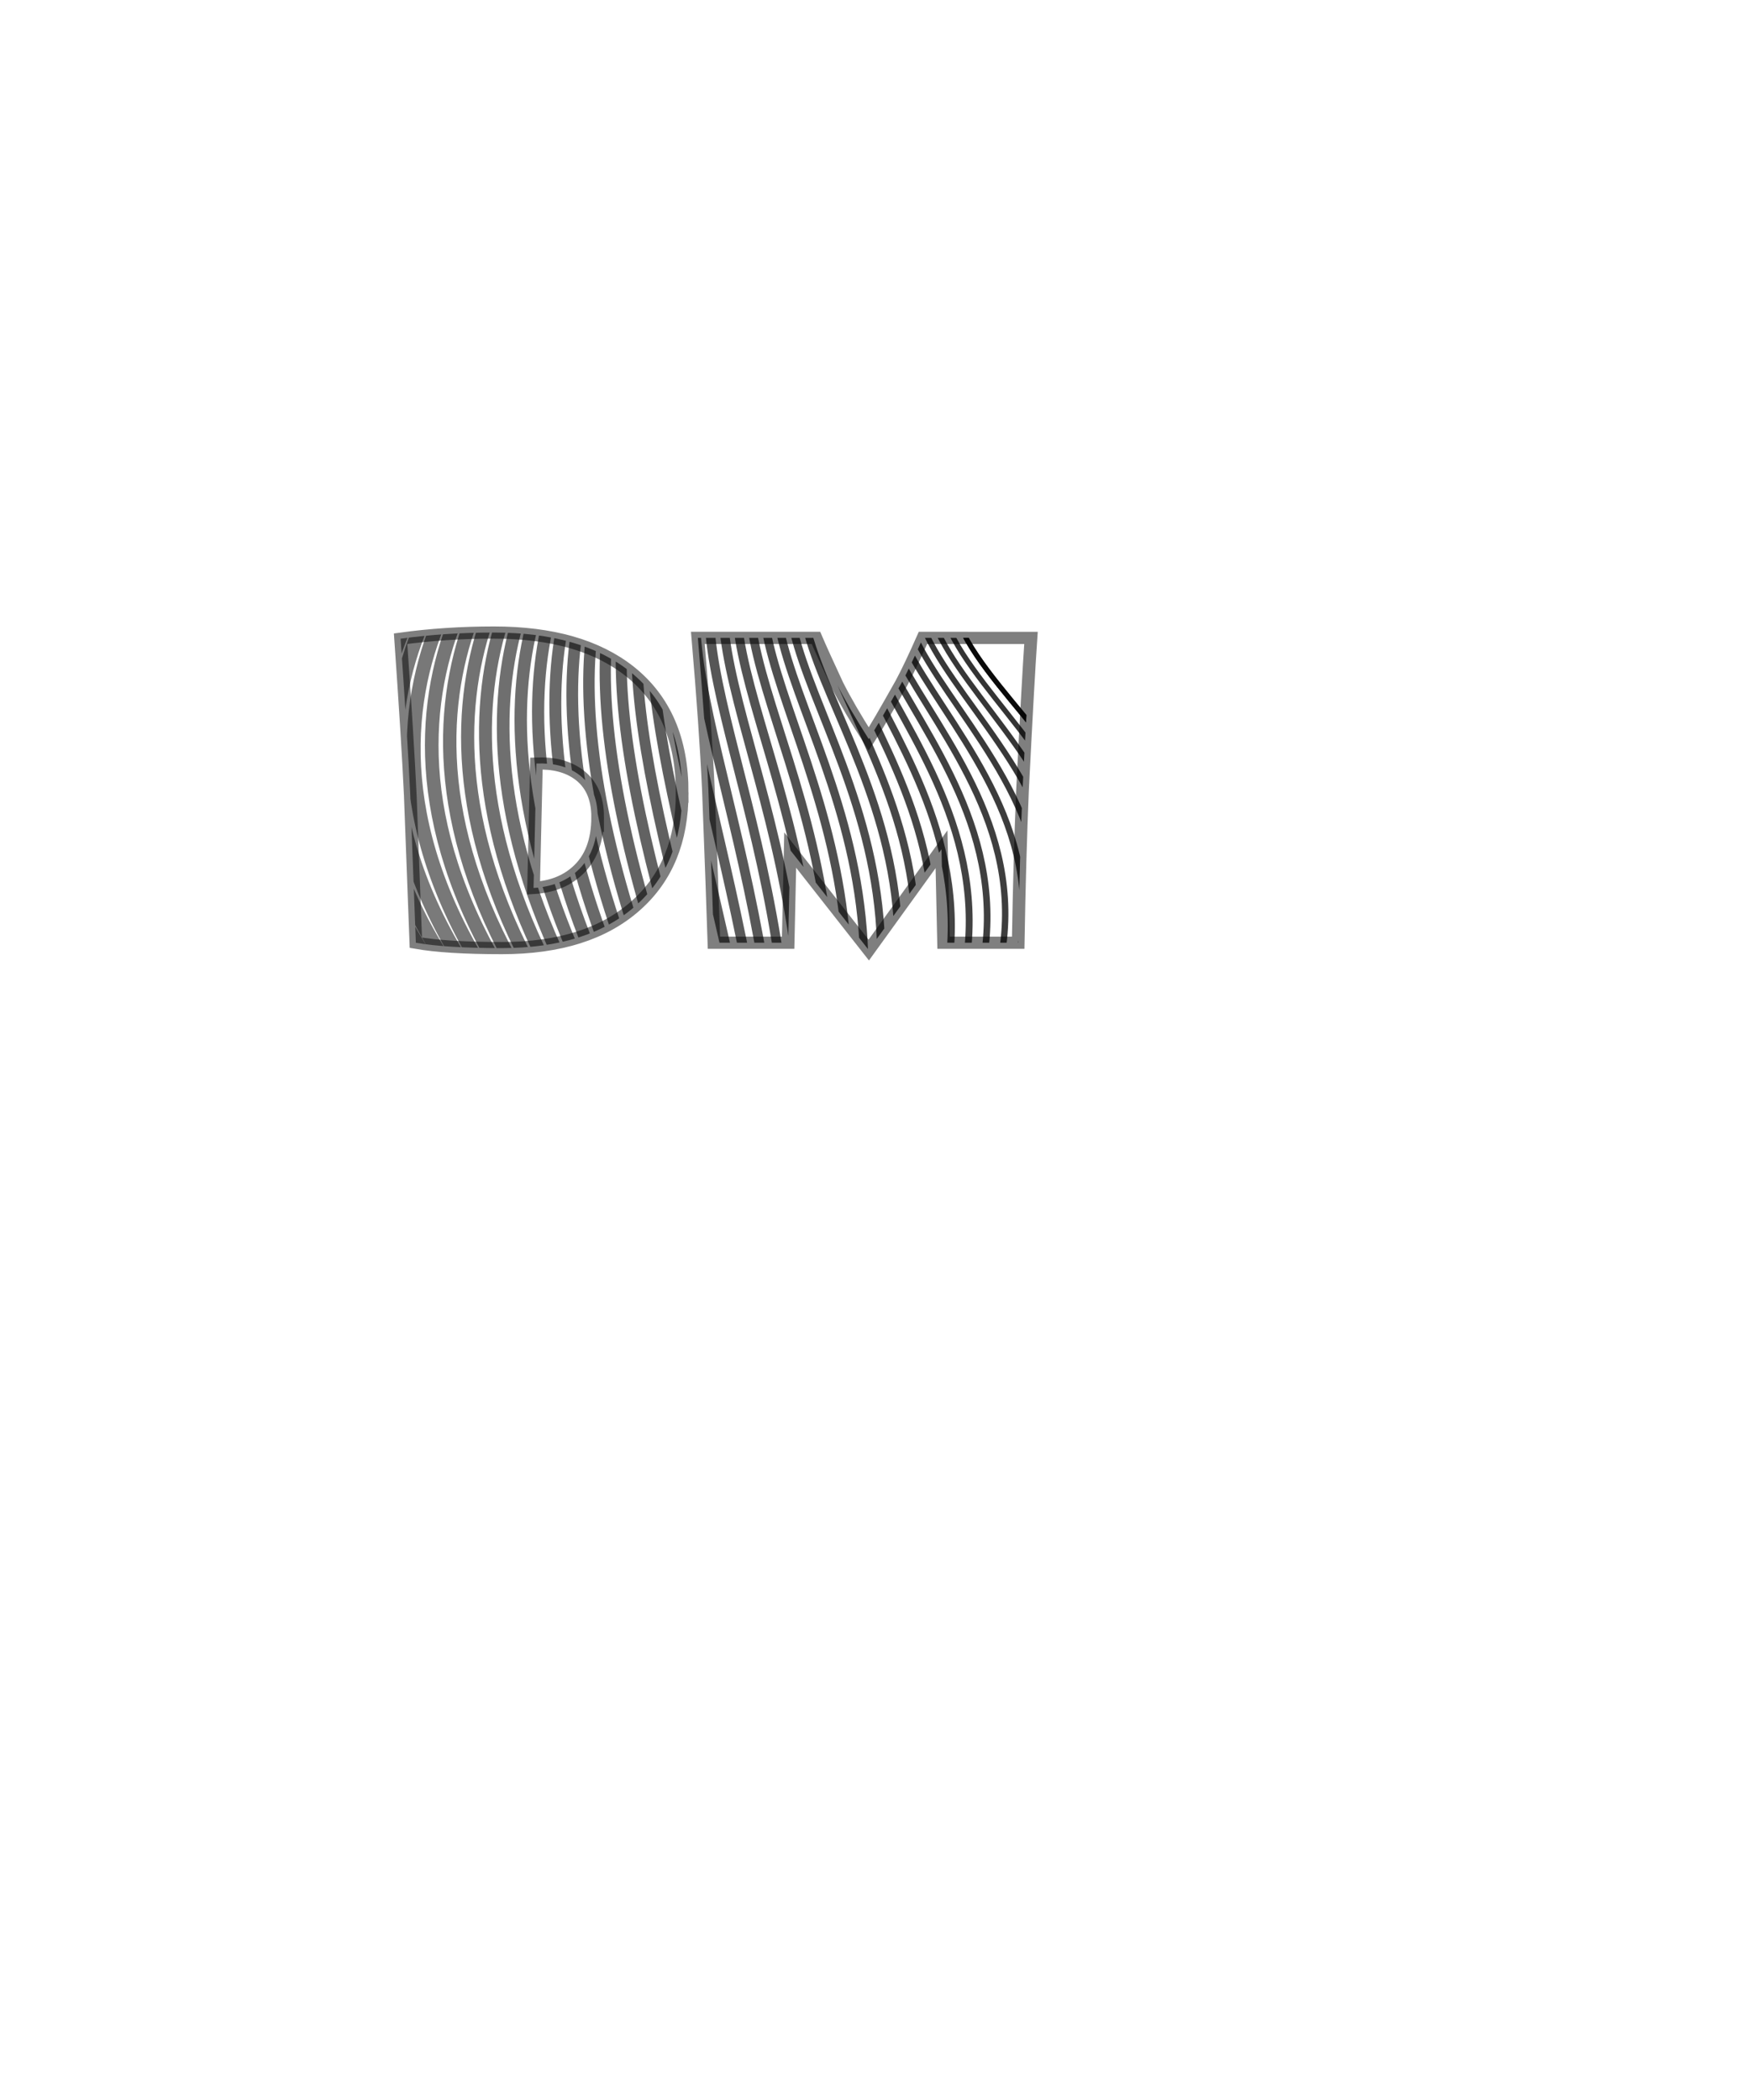 <?xml version="1.0" encoding="UTF-8" standalone="no"?>
<!-- Created with Inkscape (http://www.inkscape.org/) -->

<svg
   width="250mm"
   height="300mm"
   viewBox="0 0 250 300"
   version="1.1"
   id="svg5"
   inkscape:version="1.2.2 (732a01da63, 2022-12-09)"
   sodipodi:docname="vježba2.svg"
   xmlns:inkscape="http://www.inkscape.org/namespaces/inkscape"
   xmlns:sodipodi="http://sodipodi.sourceforge.net/DTD/sodipodi-0.dtd"
   xmlns="http://www.w3.org/2000/svg"
   xmlns:svg="http://www.w3.org/2000/svg">
  <sodipodi:namedview
     id="namedview7"
     pagecolor="#ffffff"
     bordercolor="#000000"
     borderopacity="0.25"
     inkscape:showpageshadow="2"
     inkscape:pageopacity="0.0"
     inkscape:pagecheckerboard="0"
     inkscape:deskcolor="#d1d1d1"
     inkscape:document-units="mm"
     showgrid="true"
     inkscape:zoom="0.57638187"
     inkscape:cx="690.51443"
     inkscape:cy="621.98348"
     inkscape:window-width="1600"
     inkscape:window-height="822"
     inkscape:window-x="-8"
     inkscape:window-y="-8"
     inkscape:window-maximized="1"
     inkscape:current-layer="layer1">
    <inkscape:grid
       type="xygrid"
       id="grid59"
       units="mm"
       spacingx="1"
       spacingy="1"
       empspacing="10" />
  </sodipodi:namedview>
  <defs
     id="defs2">
    <clipPath
       clipPathUnits="userSpaceOnUse"
       id="clipPath2066">
      <g
         aria-label="dm"
         transform="scale(1.019,0.981)"
         id="g2070"
         style="font-size:59.188px;font-family:'Showcard Gothic';-inkscape-font-specification:'Showcard Gothic';fill:none;fill-opacity:0.5;stroke:#000000;stroke-width:1.776;stroke-opacity:0.5">
        <path
           id="path2068"
           d="m 144.537,92.894 q -0.405,6.069 -1.185,22.138 -0.405,9.884 -0.607,22.253 h -10.462 l -0.289,-13.612 -10.202,14.681 -11.011,-14.566 -0.289,13.496 h -10.404 q -0.202,-6.618 -0.78,-22.369 -0.405,-9.075 -1.474,-22.022 h 16.56 q 0.867,2.11 2.977,6.82 1.618,3.352 4.422,7.919 1.243,-1.965 4.566,-8.121 1.185,-2.283 3.035,-6.618 z M 95.638,115.436 q 0,10.433 -6.474,16.415 -6.676,6.214 -18.814,6.214 -7.803,0 -12.051,-0.78 l -0.78,-21.473 q -0.376,-8.265 -1.358,-22.802 6.271,-0.896 13.092,-0.896 12.167,0 19.045,5.664 7.341,6.069 7.341,17.658 z m -11.849,3.555 q 0,-4.248 -2.746,-6.271 -2.283,-1.676 -5.838,-1.532 l -0.405,18.12 q 3.699,-0.231 6.04,-2.399 2.948,-2.688 2.948,-7.919 z" />
      </g>
    </clipPath>
    <clipPath
       clipPathUnits="userSpaceOnUse"
       id="clipPath2072">
      <g
         aria-label="dm"
         transform="scale(1.019,0.981)"
         id="g2076"
         style="font-size:59.188px;font-family:'Showcard Gothic';-inkscape-font-specification:'Showcard Gothic';fill:none;fill-opacity:0.5;stroke:#000000;stroke-width:1.776;stroke-opacity:0.5">
        <path
           id="path2074"
           d="m 144.537,92.894 q -0.405,6.069 -1.185,22.138 -0.405,9.884 -0.607,22.253 h -10.462 l -0.289,-13.612 -10.202,14.681 -11.011,-14.566 -0.289,13.496 h -10.404 q -0.202,-6.618 -0.78,-22.369 -0.405,-9.075 -1.474,-22.022 h 16.56 q 0.867,2.11 2.977,6.82 1.618,3.352 4.422,7.919 1.243,-1.965 4.566,-8.121 1.185,-2.283 3.035,-6.618 z M 95.638,115.436 q 0,10.433 -6.474,16.415 -6.676,6.214 -18.814,6.214 -7.803,0 -12.051,-0.78 l -0.78,-21.473 q -0.376,-8.265 -1.358,-22.802 6.271,-0.896 13.092,-0.896 12.167,0 19.045,5.664 7.341,6.069 7.341,17.658 z m -11.849,3.555 q 0,-4.248 -2.746,-6.271 -2.283,-1.676 -5.838,-1.532 l -0.405,18.12 q 3.699,-0.231 6.04,-2.399 2.948,-2.688 2.948,-7.919 z" />
      </g>
    </clipPath>
    <clipPath
       clipPathUnits="userSpaceOnUse"
       id="clipPath2078">
      <g
         aria-label="dm"
         transform="scale(1.019,0.981)"
         id="g2082"
         style="font-size:59.188px;font-family:'Showcard Gothic';-inkscape-font-specification:'Showcard Gothic';fill:none;fill-opacity:0.5;stroke:#000000;stroke-width:1.776;stroke-opacity:0.5">
        <path
           id="path2080"
           d="m 144.537,92.894 q -0.405,6.069 -1.185,22.138 -0.405,9.884 -0.607,22.253 h -10.462 l -0.289,-13.612 -10.202,14.681 -11.011,-14.566 -0.289,13.496 h -10.404 q -0.202,-6.618 -0.78,-22.369 -0.405,-9.075 -1.474,-22.022 h 16.56 q 0.867,2.11 2.977,6.82 1.618,3.352 4.422,7.919 1.243,-1.965 4.566,-8.121 1.185,-2.283 3.035,-6.618 z M 95.638,115.436 q 0,10.433 -6.474,16.415 -6.676,6.214 -18.814,6.214 -7.803,0 -12.051,-0.78 l -0.78,-21.473 q -0.376,-8.265 -1.358,-22.802 6.271,-0.896 13.092,-0.896 12.167,0 19.045,5.664 7.341,6.069 7.341,17.658 z m -11.849,3.555 q 0,-4.248 -2.746,-6.271 -2.283,-1.676 -5.838,-1.532 l -0.405,18.12 q 3.699,-0.231 6.04,-2.399 2.948,-2.688 2.948,-7.919 z" />
      </g>
    </clipPath>
  </defs>
  <g
     inkscape:label="Sloj 1"
     inkscape:groupmode="layer"
     id="layer1">
    <path
       style="display:inline;fill:none;fill-opacity:0;fill-rule:nonzero;stroke:#000000;stroke-width:0.706;stroke-dasharray:none;stroke-opacity:0.8"
       d="m 150.107,149.893 c 34.887,-41.773 -44.986,-58.298 0,-80.332"
       id="path1058"
       inkscape:label="krivulja2"
       clip-path="url(#clipPath2078)" />
    <path
       style="display:inline;fill:none;fill-opacity:0;fill-rule:nonzero;stroke:#000000;stroke-width:2.117;stroke-dasharray:none;stroke-opacity:0.5"
       d="m 69.315,149.893 c -46.363,-46.822 0,-80.332 0,-80.332"
       id="path1060"
       inkscape:label="krivulja1"
       clip-path="url(#clipPath2072)" />
    <g
       id="g1902"
       style="display:inline"
       inkscape:label="blend"
       clip-path="url(#clipPath2066)">
      <path
         d="m 150.107,149.893 c 34.887,-41.772 -44.986,-58.298 0,-80.332"
         style="fill:none;fill-opacity:0;stroke:#000000;stroke-width:0.706px;stroke-opacity:0.8"
         id="path1818" />
      <path
         d="m 148.136,149.893 c 32.906,-41.896 -43.889,-58.835 0,-80.332"
         style="fill:none;fill-opacity:0;stroke:#000000;stroke-width:0.74px;stroke-opacity:0.793"
         id="path1820" />
      <path
         d="m 146.166,149.893 c 30.923,-42.019 -42.792,-59.373 0,-80.332"
         style="fill:none;fill-opacity:0;stroke:#000000;stroke-width:0.774px;stroke-opacity:0.785"
         id="path1822" />
      <path
         d="m 144.195,149.893 c 28.942,-42.142 -41.694,-59.91 0,-80.332"
         style="fill:none;fill-opacity:0;stroke:#000000;stroke-width:0.809px;stroke-opacity:0.778"
         id="path1824" />
      <path
         d="m 142.225,149.893 c 26.96,-42.265 -40.598,-60.448 0,-80.332"
         style="fill:none;fill-opacity:0;stroke:#000000;stroke-width:0.843px;stroke-opacity:0.771"
         id="path1826" />
      <path
         d="m 140.254,149.893 c 24.979,-42.388 -39.5,-60.985 0,-80.332"
         style="fill:none;fill-opacity:0;stroke:#000000;stroke-width:0.878px;stroke-opacity:0.763"
         id="path1828" />
      <path
         d="m 138.284,149.893 c 22.996,-42.511 -38.403,-61.522 0,-80.332"
         style="fill:none;fill-opacity:0;stroke:#000000;stroke-width:0.912px;stroke-opacity:0.756"
         id="path1830" />
      <path
         d="m 136.313,149.893 c 21.015,-42.635 -37.306,-62.06 0,-80.332"
         style="fill:none;fill-opacity:0;stroke:#000000;stroke-width:0.946px;stroke-opacity:0.749"
         id="path1832" />
      <path
         d="m 134.342,149.893 c 19.034,-42.758 -36.208,-62.597 0,-80.332"
         style="fill:none;fill-opacity:0;stroke:#000000;stroke-width:0.981px;stroke-opacity:0.741"
         id="path1834" />
      <path
         d="m 132.372,149.893 c 17.052,-42.881 -35.111,-63.135 0,-80.332"
         style="fill:none;fill-opacity:0;stroke:#000000;stroke-width:1.015px;stroke-opacity:0.734"
         id="path1836" />
      <path
         d="m 130.401,149.893 c 15.07,-43.004 -34.013,-63.672 0,-80.332"
         style="fill:none;fill-opacity:0;stroke:#000000;stroke-width:1.05px;stroke-opacity:0.727"
         id="path1838" />
      <path
         d="m 128.431,149.893 c 13.088,-43.127 -32.917,-64.21 0,-80.332"
         style="fill:none;fill-opacity:0;stroke:#000000;stroke-width:1.084px;stroke-opacity:0.72"
         id="path1840" />
      <path
         d="m 126.46,149.893 c 11.107,-43.25 -31.819,-64.747 0,-80.332"
         style="fill:none;fill-opacity:0;stroke:#000000;stroke-width:1.119px;stroke-opacity:0.712"
         id="path1842" />
      <path
         d="m 124.49,149.893 c 9.125,-43.373 -30.722,-65.284 0,-80.332"
         style="fill:none;fill-opacity:0;stroke:#000000;stroke-width:1.153px;stroke-opacity:0.705"
         id="path1844" />
      <path
         d="m 122.519,149.893 c 7.143,-43.497 -29.625,-65.822 0,-80.332"
         style="fill:none;fill-opacity:0;stroke:#000000;stroke-width:1.187px;stroke-opacity:0.698"
         id="path1846" />
      <path
         d="m 120.549,149.893 c 5.161,-43.62 -28.528,-66.359 0,-80.332"
         style="fill:none;fill-opacity:0;stroke:#000000;stroke-width:1.222px;stroke-opacity:0.69"
         id="path1848" />
      <path
         d="m 118.578,149.893 c 3.18,-43.743 -27.43,-66.897 0,-80.332"
         style="fill:none;fill-opacity:0;stroke:#000000;stroke-width:1.256px;stroke-opacity:0.683"
         id="path1850" />
      <path
         d="m 116.608,149.893 c 1.198,-43.866 -26.334,-67.434 0,-80.332"
         style="fill:none;fill-opacity:0;stroke:#000000;stroke-width:1.291px;stroke-opacity:0.676"
         id="path1852" />
      <path
         d="m 114.637,149.893 c -0.783,-43.989 -25.236,-67.971 0,-80.332"
         style="fill:none;fill-opacity:0;stroke:#000000;stroke-width:1.325px;stroke-opacity:0.668"
         id="path1854" />
      <path
         d="m 112.667,149.893 c -2.766,-44.112 -24.139,-68.509 0,-80.332"
         style="fill:none;fill-opacity:0;stroke:#000000;stroke-width:1.359px;stroke-opacity:0.661"
         id="path1856" />
      <path
         d="m 110.696,149.893 c -4.747,-44.236 -23.041,-69.046 0,-80.332"
         style="fill:none;fill-opacity:0;stroke:#000000;stroke-width:1.394px;stroke-opacity:0.654"
         id="path1858" />
      <path
         d="m 108.726,149.893 c -6.729,-44.359 -21.945,-69.584 0,-80.332"
         style="fill:none;fill-opacity:0;stroke:#000000;stroke-width:1.428px;stroke-opacity:0.646"
         id="path1860" />
      <path
         d="m 106.755,149.893 c -8.71,-44.482 -20.847,-70.121 0,-80.332"
         style="fill:none;fill-opacity:0;stroke:#000000;stroke-width:1.463px;stroke-opacity:0.639"
         id="path1862" />
      <path
         d="m 104.785,149.893 c -10.693,-44.605 -19.75,-70.659 0,-80.332"
         style="fill:none;fill-opacity:0;stroke:#000000;stroke-width:1.497px;stroke-opacity:0.632"
         id="path1864" />
      <path
         d="m 102.814,149.893 c -12.674,-44.728 -18.653,-71.196 0,-80.332"
         style="fill:none;fill-opacity:0;stroke:#000000;stroke-width:1.532px;stroke-opacity:0.624"
         id="path1866" />
      <path
         d="m 100.844,149.893 c -14.656,-44.851 -17.556,-71.733 0,-80.332"
         style="fill:none;fill-opacity:0;stroke:#000000;stroke-width:1.566px;stroke-opacity:0.617"
         id="path1868" />
      <path
         d="m 98.873,149.893 c -16.637,-44.975 -16.458,-72.271 0,-80.332"
         style="fill:none;fill-opacity:0;stroke:#000000;stroke-width:1.6px;stroke-opacity:0.61"
         id="path1870" />
      <path
         d="m 96.903,149.893 c -18.619,-45.098 -15.361,-72.808 0,-80.332"
         style="fill:none;fill-opacity:0;stroke:#000000;stroke-width:1.635px;stroke-opacity:0.602"
         id="path1872" />
      <path
         d="m 94.932,149.893 c -20.601,-45.221 -14.264,-73.346 0,-80.332"
         style="fill:none;fill-opacity:0;stroke:#000000;stroke-width:1.669px;stroke-opacity:0.595"
         id="path1874" />
      <path
         d="m 92.962,149.893 c -22.583,-45.344 -13.167,-73.883 0,-80.332"
         style="fill:none;fill-opacity:0;stroke:#000000;stroke-width:1.704px;stroke-opacity:0.588"
         id="path1876" />
      <path
         d="m 90.991,149.893 c -24.564,-45.467 -12.069,-74.42 0,-80.332"
         style="fill:none;fill-opacity:0;stroke:#000000;stroke-width:1.738px;stroke-opacity:0.58"
         id="path1878" />
      <path
         d="m 89.02,149.893 c -26.546,-45.59 -10.972,-74.958 0,-80.332"
         style="fill:none;fill-opacity:0;stroke:#000000;stroke-width:1.772px;stroke-opacity:0.573"
         id="path1880" />
      <path
         d="M 87.05,149.893 C 58.522,104.18 77.175,74.398 87.05,69.561"
         style="fill:none;fill-opacity:0;stroke:#000000;stroke-width:1.807px;stroke-opacity:0.566"
         id="path1882" />
      <path
         d="m 85.079,149.893 c -30.509,-45.837 -8.778,-76.033 0,-80.332"
         style="fill:none;fill-opacity:0;stroke:#000000;stroke-width:1.841px;stroke-opacity:0.559"
         id="path1884" />
      <path
         d="m 83.109,149.893 c -32.491,-45.96 -7.681,-76.57 0,-80.332"
         style="fill:none;fill-opacity:0;stroke:#000000;stroke-width:1.876px;stroke-opacity:0.551"
         id="path1886" />
      <path
         d="m 81.138,149.893 c -34.473,-46.083 -6.583,-77.108 0,-80.332"
         style="fill:none;fill-opacity:0;stroke:#000000;stroke-width:1.91px;stroke-opacity:0.544"
         id="path1888" />
      <path
         d="m 79.168,149.893 c -36.455,-46.206 -5.486,-77.645 0,-80.332"
         style="fill:none;fill-opacity:0;stroke:#000000;stroke-width:1.945px;stroke-opacity:0.537"
         id="path1890" />
      <path
         d="m 77.197,149.893 c -38.436,-46.329 -4.389,-78.182 0,-80.332"
         style="fill:none;fill-opacity:0;stroke:#000000;stroke-width:1.979px;stroke-opacity:0.529"
         id="path1892" />
      <path
         d="m 75.227,149.893 c -40.418,-46.452 -3.292,-78.72 0,-80.332"
         style="fill:none;fill-opacity:0;stroke:#000000;stroke-width:2.013px;stroke-opacity:0.522"
         id="path1894" />
      <path
         d="m 73.256,149.893 c -42.4,-46.576 -2.194,-79.257 0,-80.332"
         style="fill:none;fill-opacity:0;stroke:#000000;stroke-width:2.048px;stroke-opacity:0.515"
         id="path1896" />
      <path
         d="m 71.286,149.893 c -44.382,-46.699 -1.097,-79.794 0,-80.332"
         style="fill:none;fill-opacity:0;stroke:#000000;stroke-width:2.082px;stroke-opacity:0.507"
         id="path1898" />
      <path
         d="m 69.315,149.893 c -46.363,-46.822 0,-80.332 0,-80.332"
         style="fill:none;fill-opacity:0;stroke:#000000;stroke-width:2.117px;stroke-opacity:0.5"
         id="path1900" />
    </g>
    <g
       aria-label="dm"
       transform="scale(1.019,0.981)"
       id="g2064"
       style="font-size:59.188px;font-family:'Showcard Gothic';-inkscape-font-specification:'Showcard Gothic';fill:none;fill-opacity:0.5;stroke:#000000;stroke-width:1.776;stroke-opacity:0.5"
       inkscape:label="tekst">
      <path
         id="path2062"
         d="m 144.537,92.894 q -0.405,6.069 -1.185,22.138 -0.405,9.884 -0.607,22.253 h -10.462 l -0.289,-13.612 -10.202,14.681 -11.011,-14.566 -0.289,13.496 h -10.404 q -0.202,-6.618 -0.78,-22.369 -0.405,-9.075 -1.474,-22.022 h 16.56 q 0.867,2.11 2.977,6.82 1.618,3.352 4.422,7.919 1.243,-1.965 4.566,-8.121 1.185,-2.283 3.035,-6.618 z M 95.638,115.436 q 0,10.433 -6.474,16.415 -6.676,6.214 -18.814,6.214 -7.803,0 -12.051,-0.78 l -0.78,-21.473 q -0.376,-8.265 -1.358,-22.802 6.271,-0.896 13.092,-0.896 12.167,0 19.045,5.664 7.341,6.069 7.341,17.658 z m -11.849,3.555 q 0,-4.248 -2.746,-6.271 -2.283,-1.676 -5.838,-1.532 l -0.405,18.12 q 3.699,-0.231 6.04,-2.399 2.948,-2.688 2.948,-7.919 z" />
    </g>
  </g>
</svg>
